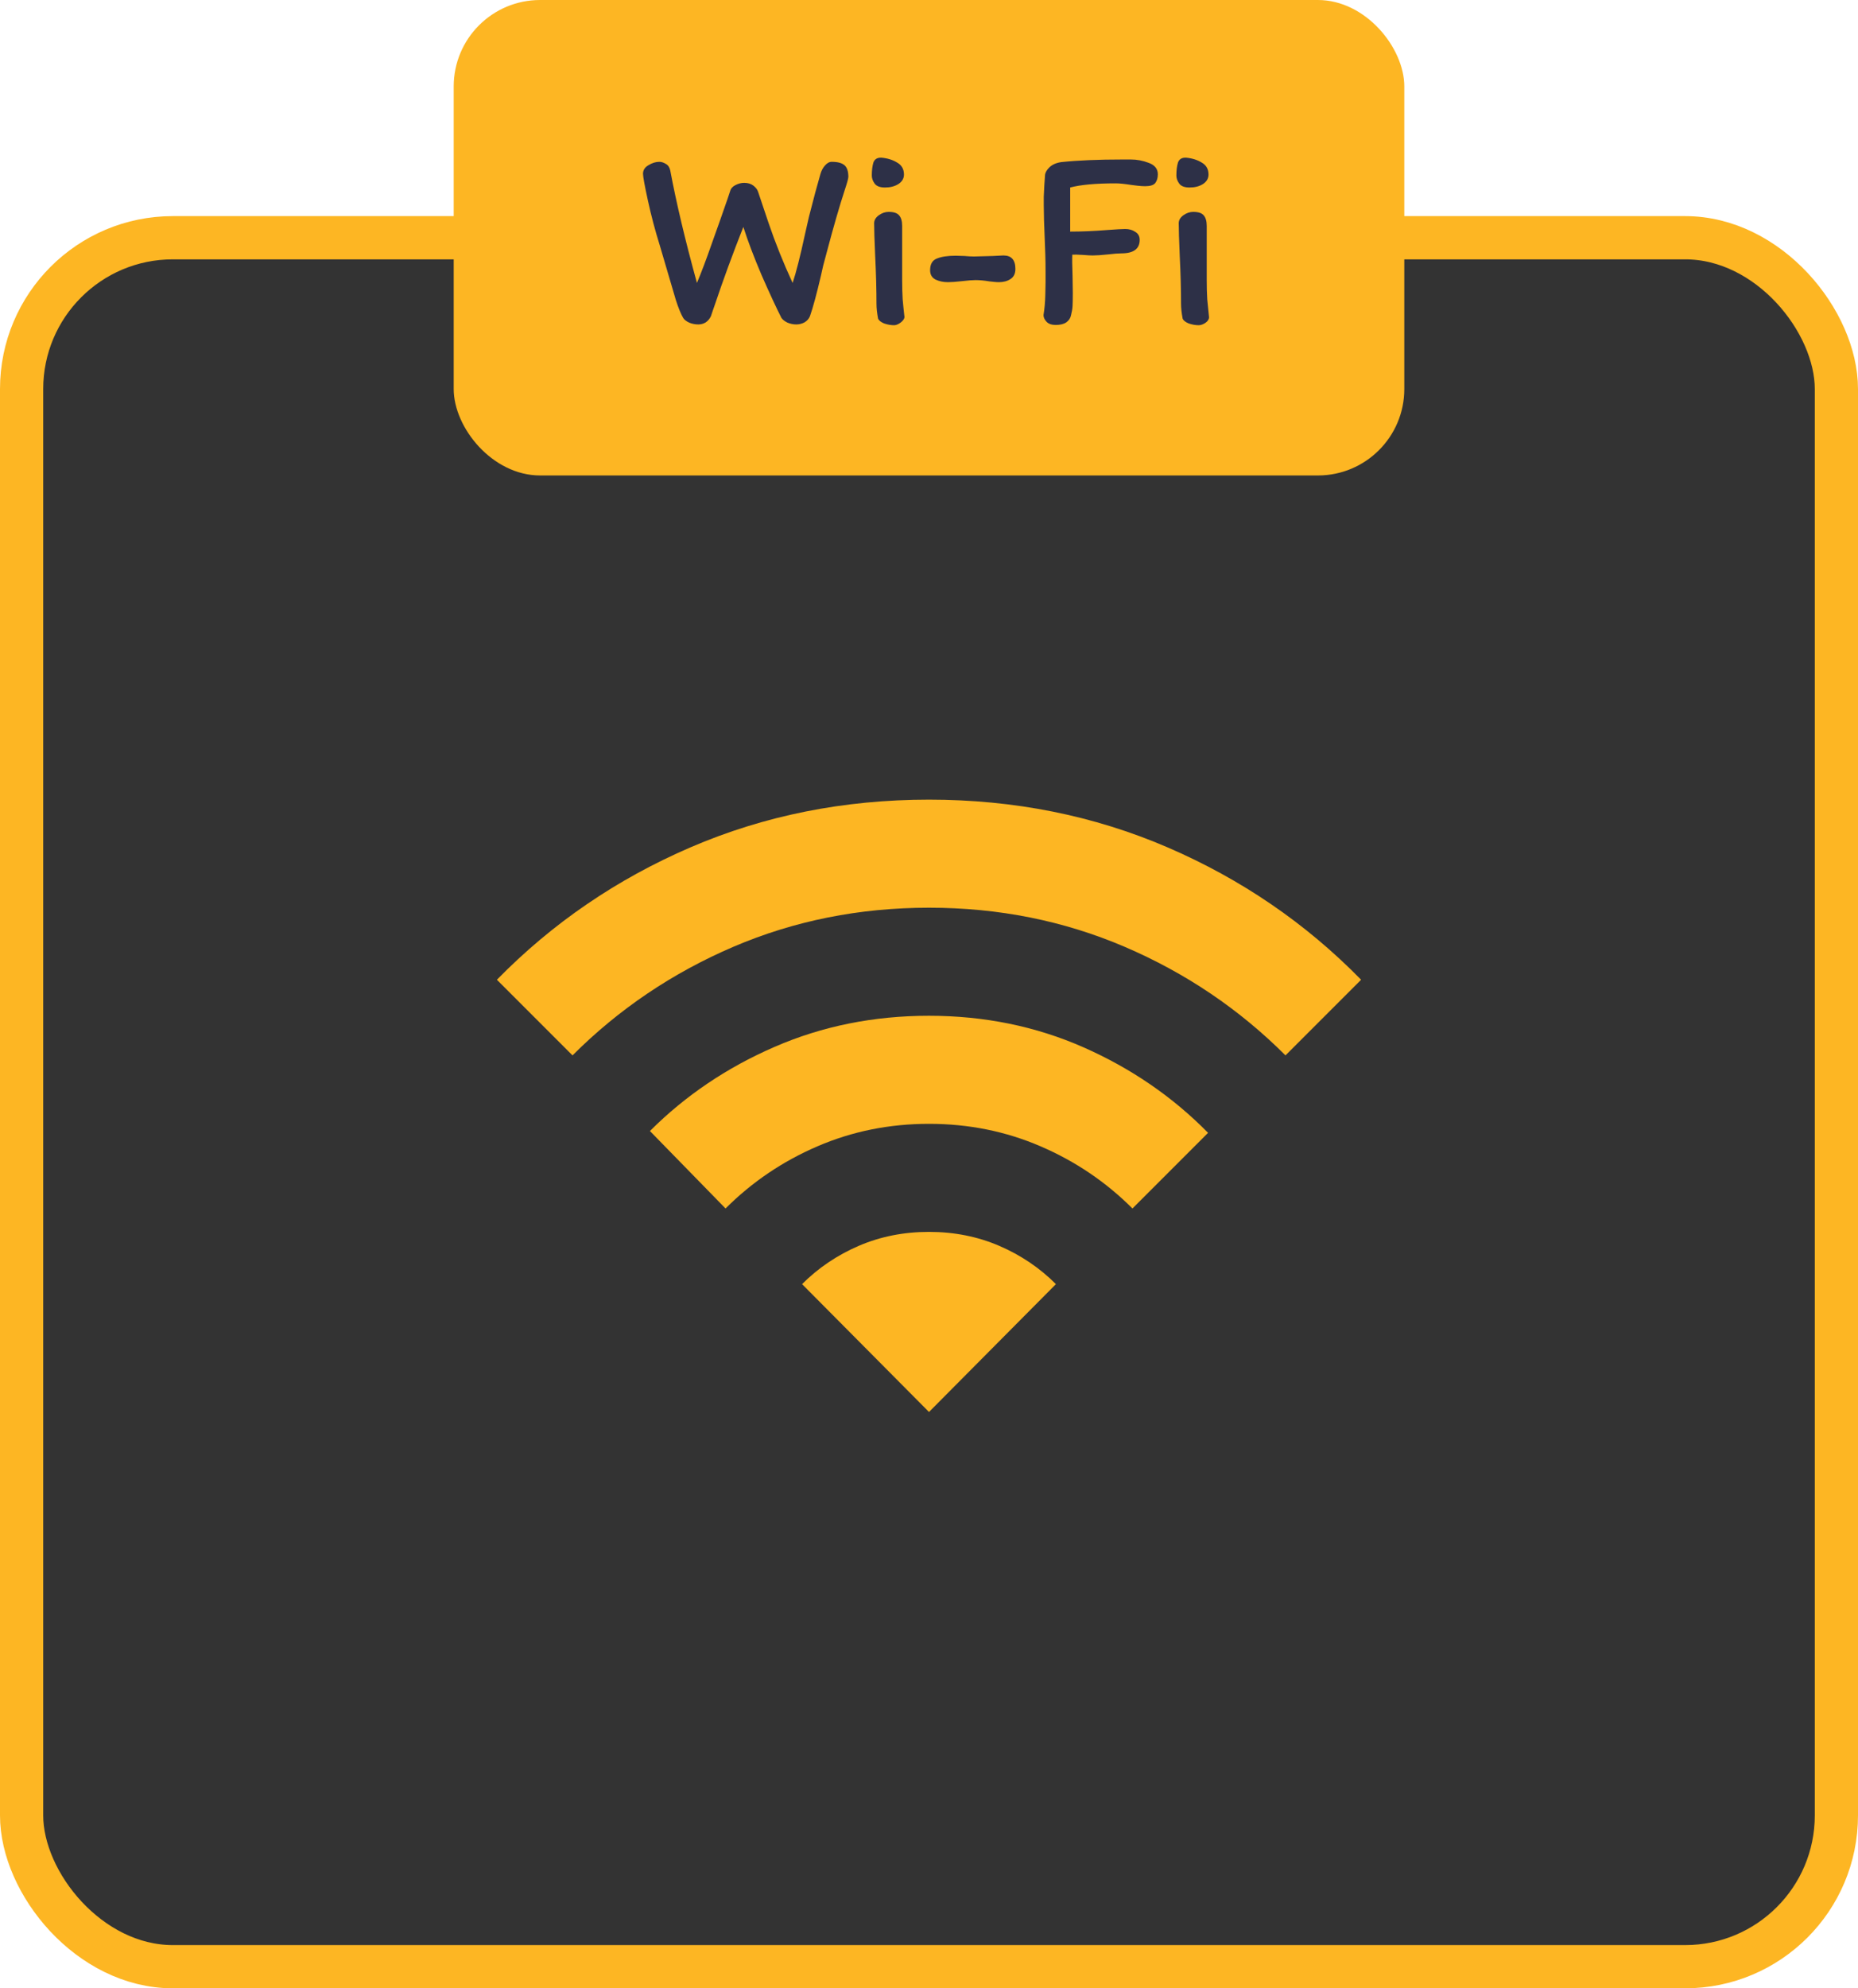 <svg width="86" height="92" viewBox="0 0 86 92" fill="none" xmlns="http://www.w3.org/2000/svg">
<rect x="1" y="11" width="84" height="80" rx="7" fill="#333333"/>
<rect x="1" y="11" width="84" height="80" rx="7" stroke="#FDB623" stroke-width="2"/>
<rect x="21" width="44" height="22" rx="4" fill="#FDB623"/>
<path d="M37.971 8.064C38.019 7.896 38.091 7.76 38.187 7.656C38.283 7.544 38.387 7.488 38.499 7.488C38.771 7.488 38.967 7.54 39.087 7.644C39.207 7.748 39.267 7.928 39.267 8.184C39.267 8.256 39.211 8.46 39.099 8.796C38.851 9.556 38.579 10.496 38.283 11.616C38.211 11.872 38.151 12.096 38.103 12.288C38.063 12.48 38.027 12.64 37.995 12.768C37.803 13.592 37.635 14.212 37.491 14.628C37.443 14.748 37.359 14.844 37.239 14.916C37.119 14.98 36.991 15.012 36.855 15.012C36.719 15.012 36.583 14.984 36.447 14.928C36.319 14.864 36.227 14.792 36.171 14.712C35.923 14.224 35.615 13.56 35.247 12.72C34.887 11.872 34.607 11.132 34.407 10.5C33.911 11.756 33.467 12.968 33.075 14.136C33.051 14.208 33.023 14.288 32.991 14.376C32.967 14.456 32.939 14.54 32.907 14.628C32.851 14.748 32.771 14.844 32.667 14.916C32.563 14.98 32.447 15.012 32.319 15.012C32.175 15.012 32.035 14.984 31.899 14.928C31.763 14.864 31.671 14.792 31.623 14.712C31.519 14.536 31.407 14.264 31.287 13.896C31.175 13.528 31.023 13.012 30.831 12.348L30.531 11.328C30.323 10.664 30.143 9.984 29.991 9.288C29.839 8.592 29.763 8.176 29.763 8.04C29.763 7.872 29.847 7.74 30.015 7.644C30.183 7.54 30.351 7.488 30.519 7.488C30.615 7.488 30.715 7.52 30.819 7.584C30.923 7.64 30.991 7.74 31.023 7.884C31.303 9.38 31.715 11.116 32.259 13.092C32.467 12.596 32.695 11.992 32.943 11.28C33.199 10.568 33.443 9.876 33.675 9.204L33.795 8.844C33.827 8.724 33.907 8.632 34.035 8.568C34.171 8.496 34.307 8.46 34.443 8.46C34.619 8.46 34.763 8.504 34.875 8.592C34.987 8.68 35.059 8.776 35.091 8.88C35.099 8.912 35.259 9.388 35.571 10.308C35.883 11.228 36.255 12.156 36.687 13.092C36.847 12.62 37.039 11.864 37.263 10.824L37.443 10.032C37.659 9.184 37.835 8.528 37.971 8.064ZM40.797 7.296C41.077 7.32 41.321 7.396 41.529 7.524C41.737 7.644 41.841 7.828 41.841 8.076C41.841 8.26 41.753 8.408 41.577 8.52C41.409 8.624 41.205 8.676 40.965 8.676C40.733 8.676 40.573 8.616 40.485 8.496C40.397 8.376 40.353 8.252 40.353 8.124C40.353 7.884 40.377 7.684 40.425 7.524C40.481 7.364 40.605 7.288 40.797 7.296ZM41.757 12.612V12.96C41.757 13.272 41.765 13.568 41.781 13.848C41.805 14.12 41.833 14.396 41.865 14.676C41.857 14.756 41.797 14.84 41.685 14.928C41.573 15.008 41.473 15.048 41.385 15.048C41.233 15.048 41.077 15.02 40.917 14.964C40.765 14.9 40.673 14.824 40.641 14.736C40.593 14.48 40.569 14.252 40.569 14.052C40.569 13.396 40.549 12.66 40.509 11.844C40.477 11.124 40.461 10.62 40.461 10.332C40.461 10.188 40.533 10.064 40.677 9.96C40.821 9.856 40.973 9.804 41.133 9.804C41.365 9.804 41.525 9.856 41.613 9.96C41.709 10.064 41.757 10.228 41.757 10.452V12.612ZM46.447 11.82C46.815 11.82 46.999 12.028 46.999 12.444C46.999 12.66 46.923 12.816 46.771 12.912C46.627 13.008 46.447 13.056 46.231 13.056C46.167 13.056 46.099 13.052 46.027 13.044C45.955 13.036 45.879 13.028 45.799 13.02C45.559 12.98 45.343 12.96 45.151 12.96C45.015 12.96 44.811 12.976 44.539 13.008C44.251 13.04 44.031 13.056 43.879 13.056C43.663 13.056 43.471 13.016 43.303 12.936C43.135 12.848 43.051 12.704 43.051 12.504C43.051 12.224 43.155 12.044 43.363 11.964C43.571 11.876 43.863 11.832 44.239 11.832L44.635 11.844C44.827 11.86 44.975 11.868 45.079 11.868L45.955 11.844L46.447 11.82ZM48.864 15.036C48.679 15.036 48.539 14.988 48.444 14.892C48.347 14.788 48.3 14.684 48.3 14.58C48.347 14.292 48.376 13.984 48.383 13.656C48.392 13.328 48.395 13.132 48.395 13.068V12.636C48.395 12.308 48.392 12.02 48.383 11.772C48.376 11.516 48.367 11.3 48.359 11.124C48.328 10.42 48.312 9.872 48.312 9.48V9.108C48.328 8.724 48.347 8.388 48.371 8.1C48.38 7.988 48.447 7.868 48.575 7.74C48.712 7.612 48.895 7.532 49.127 7.5C49.888 7.42 50.831 7.38 51.959 7.38H52.343C52.623 7.38 52.9 7.432 53.172 7.536C53.452 7.64 53.592 7.816 53.592 8.064C53.592 8.232 53.551 8.368 53.471 8.472C53.392 8.568 53.236 8.616 53.004 8.616C52.9 8.616 52.779 8.608 52.644 8.592C52.508 8.576 52.411 8.564 52.355 8.556C52.051 8.508 51.816 8.484 51.648 8.484C50.719 8.484 50.016 8.548 49.535 8.676V9.336V10.716C50.08 10.716 50.648 10.692 51.239 10.644C51.672 10.612 51.952 10.596 52.08 10.596C52.264 10.596 52.419 10.64 52.547 10.728C52.684 10.808 52.752 10.932 52.752 11.1C52.752 11.516 52.468 11.724 51.9 11.724C51.764 11.724 51.559 11.74 51.288 11.772C50.983 11.804 50.748 11.82 50.58 11.82C50.475 11.82 50.328 11.812 50.136 11.796C49.888 11.78 49.719 11.776 49.632 11.784C49.623 11.992 49.627 12.316 49.644 12.756L49.656 13.56C49.656 13.832 49.651 14.036 49.644 14.172C49.636 14.3 49.611 14.44 49.572 14.592C49.547 14.72 49.475 14.828 49.355 14.916C49.236 14.996 49.072 15.036 48.864 15.036ZM54.895 7.296C55.175 7.32 55.419 7.396 55.627 7.524C55.834 7.644 55.938 7.828 55.938 8.076C55.938 8.26 55.85 8.408 55.675 8.52C55.507 8.624 55.303 8.676 55.062 8.676C54.831 8.676 54.67 8.616 54.583 8.496C54.495 8.376 54.45 8.252 54.45 8.124C54.45 7.884 54.474 7.684 54.523 7.524C54.578 7.364 54.703 7.288 54.895 7.296ZM55.855 12.612V12.96C55.855 13.272 55.862 13.568 55.879 13.848C55.903 14.12 55.931 14.396 55.962 14.676C55.962 14.772 55.907 14.86 55.794 14.94C55.682 15.012 55.578 15.048 55.483 15.048C55.331 15.048 55.175 15.02 55.014 14.964C54.862 14.9 54.77 14.824 54.739 14.736C54.691 14.48 54.666 14.252 54.666 14.052C54.666 13.396 54.647 12.66 54.606 11.844C54.575 11.124 54.559 10.62 54.559 10.332C54.559 10.188 54.63 10.064 54.775 9.96C54.919 9.856 55.071 9.804 55.23 9.804C55.462 9.804 55.623 9.856 55.711 9.96C55.806 10.064 55.855 10.228 55.855 10.452V12.612Z" fill="#2D3047"/>
<path d="M33.583 55.917L30.083 52.333C31.722 50.694 33.646 49.396 35.855 48.438C38.063 47.479 40.444 47 43 47C45.556 47 47.938 47.486 50.147 48.458C52.354 49.431 54.278 50.75 55.917 52.417L52.417 55.917C51.194 54.694 49.778 53.736 48.167 53.042C46.556 52.347 44.833 52 43 52C41.167 52 39.444 52.347 37.833 53.042C36.222 53.736 34.806 54.694 33.583 55.917ZM26.5 48.833L23 45.333C25.556 42.722 28.542 40.681 31.958 39.208C35.375 37.736 39.056 37 43 37C46.944 37 50.625 37.736 54.042 39.208C57.458 40.681 60.444 42.722 63 45.333L59.5 48.833C57.361 46.694 54.882 45.021 52.063 43.812C49.243 42.604 46.222 42 43 42C39.778 42 36.757 42.604 33.937 43.812C31.118 45.021 28.639 46.694 26.5 48.833ZM43 65.333L48.875 59.417C48.125 58.667 47.25 58.076 46.25 57.645C45.25 57.215 44.167 57 43 57C41.833 57 40.75 57.215 39.75 57.645C38.75 58.076 37.875 58.667 37.125 59.417L43 65.333Z" fill="#FDB623"/>
</svg>
